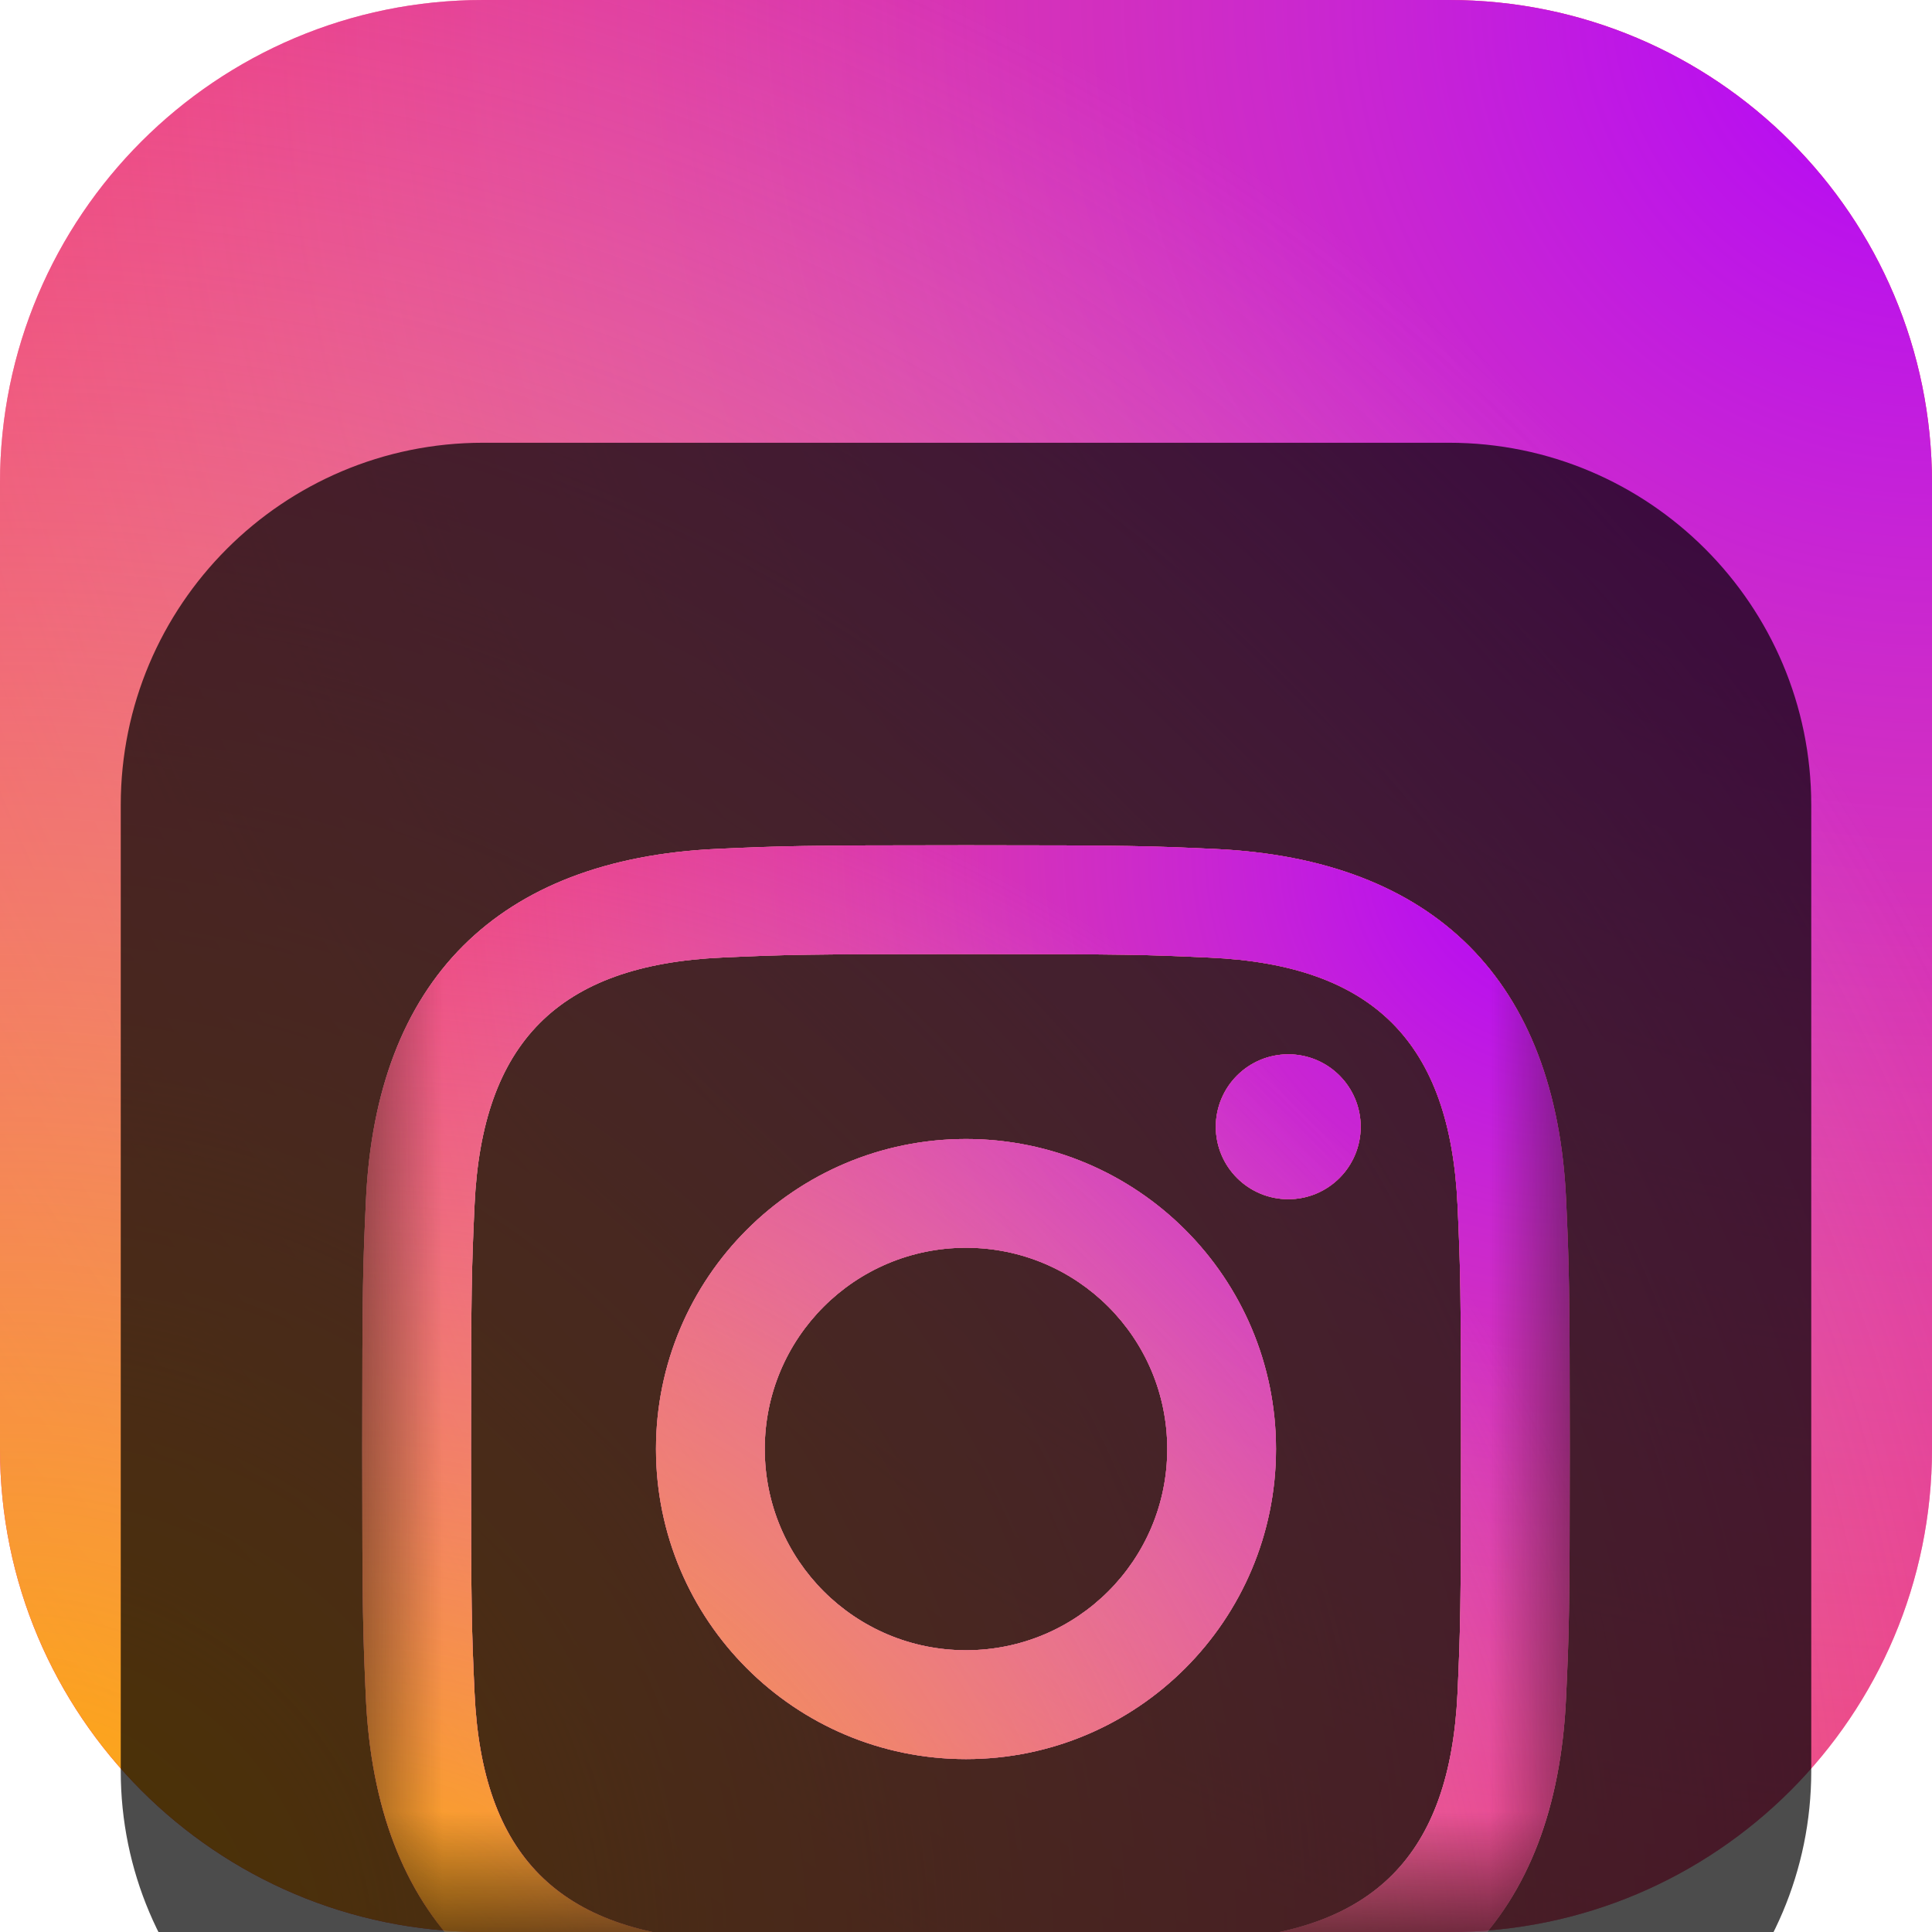 <svg width="24" height="24" viewBox="0 0 24 24" fill="none" xmlns="http://www.w3.org/2000/svg">
<g clip-path="url(#clip0_32_10025)">
<path d="M18 0H6C2.686 0 0 2.686 0 6V18C0 21.314 2.686 24 6 24H18C21.314 24 24 21.314 24 18V6C24 2.686 21.314 0 18 0Z" fill="#FF0045"/>
<path d="M18 0H6C2.686 0 0 2.686 0 6V18C0 21.314 2.686 24 6 24H18C21.314 24 24 21.314 24 18V6C24 2.686 21.314 0 18 0Z" fill="url(#paint0_radial_32_10025)"/>
<path d="M18 0H6C2.686 0 0 2.686 0 6V18C0 21.314 2.686 24 6 24H18C21.314 24 24 21.314 24 18V6C24 2.686 21.314 0 18 0Z" fill="url(#paint1_radial_32_10025)"/>
<g filter="url(#filter0_i_32_10025)">
<path d="M18 1.5H6C3.515 1.5 1.5 3.515 1.5 6V18C1.5 20.485 3.515 22.5 6 22.5H18C20.485 22.5 22.5 20.485 22.5 18V6C22.5 3.515 20.485 1.5 18 1.5Z" fill="black" fill-opacity="0.7"/>
<mask id="mask0_32_10025" style="mask-type:luminance" maskUnits="userSpaceOnUse" x="4" y="4" width="16" height="16">
<path d="M19.5 4.5H4.5V19.5H19.5V4.5Z" fill="white"/>
</mask>
<g mask="url(#mask0_32_10025)">
<g filter="url(#filter1_d_32_10025)">
<path d="M12 5.852C14.002 5.852 14.24 5.859 15.031 5.896C17.064 5.988 18.013 6.952 18.106 8.97C18.142 9.761 18.149 9.998 18.149 12.001C18.149 14.004 18.141 14.241 18.106 15.031C18.012 17.047 17.066 18.013 15.031 18.106C14.24 18.142 14.004 18.149 12 18.149C9.998 18.149 9.76 18.142 8.969 18.106C6.932 18.012 5.987 17.044 5.895 15.031C5.859 14.24 5.851 14.003 5.851 12C5.851 9.998 5.859 9.761 5.895 8.969C5.988 6.952 6.935 5.987 8.969 5.895C9.761 5.859 9.998 5.852 12 5.852ZM12 4.5C9.963 4.5 9.708 4.509 8.908 4.545C6.184 4.67 4.671 6.181 4.546 8.908C4.509 9.708 4.5 9.963 4.5 12C4.5 14.037 4.509 14.293 4.545 15.092C4.67 17.816 6.181 19.33 8.908 19.455C9.708 19.491 9.963 19.5 12 19.5C14.037 19.5 14.293 19.491 15.092 19.455C17.814 19.33 19.331 17.819 19.454 15.092C19.491 14.293 19.5 14.037 19.5 12C19.5 9.963 19.491 9.708 19.455 8.908C19.333 6.187 17.819 4.671 15.093 4.546C14.293 4.509 14.037 4.5 12 4.5ZM12 8.149C9.873 8.149 8.149 9.873 8.149 12C8.149 14.127 9.873 15.852 12 15.852C14.127 15.852 15.851 14.127 15.851 12C15.851 9.873 14.127 8.149 12 8.149ZM12 14.5C10.619 14.5 9.5 13.381 9.5 12C9.5 10.619 10.619 9.5 12 9.5C13.381 9.5 14.5 10.619 14.5 12C14.5 13.381 13.381 14.5 12 14.5ZM16.004 7.097C15.506 7.097 15.103 7.5 15.103 7.997C15.103 8.494 15.506 8.897 16.004 8.897C16.501 8.897 16.903 8.494 16.903 7.997C16.903 7.5 16.501 7.097 16.004 7.097Z" fill="white"/>
<path d="M12 5.852C14.002 5.852 14.24 5.859 15.031 5.896C17.064 5.988 18.013 6.952 18.106 8.97C18.142 9.761 18.149 9.998 18.149 12.001C18.149 14.004 18.141 14.241 18.106 15.031C18.012 17.047 17.066 18.013 15.031 18.106C14.24 18.142 14.004 18.149 12 18.149C9.998 18.149 9.76 18.142 8.969 18.106C6.932 18.012 5.987 17.044 5.895 15.031C5.859 14.24 5.851 14.003 5.851 12C5.851 9.998 5.859 9.761 5.895 8.969C5.988 6.952 6.935 5.987 8.969 5.895C9.761 5.859 9.998 5.852 12 5.852ZM12 4.5C9.963 4.5 9.708 4.509 8.908 4.545C6.184 4.67 4.671 6.181 4.546 8.908C4.509 9.708 4.5 9.963 4.5 12C4.5 14.037 4.509 14.293 4.545 15.092C4.67 17.816 6.181 19.33 8.908 19.455C9.708 19.491 9.963 19.5 12 19.5C14.037 19.5 14.293 19.491 15.092 19.455C17.814 19.33 19.331 17.819 19.454 15.092C19.491 14.293 19.5 14.037 19.5 12C19.5 9.963 19.491 9.708 19.455 8.908C19.333 6.187 17.819 4.671 15.093 4.546C14.293 4.509 14.037 4.5 12 4.5ZM12 8.149C9.873 8.149 8.149 9.873 8.149 12C8.149 14.127 9.873 15.852 12 15.852C14.127 15.852 15.851 14.127 15.851 12C15.851 9.873 14.127 8.149 12 8.149ZM12 14.5C10.619 14.5 9.5 13.381 9.5 12C9.5 10.619 10.619 9.5 12 9.5C13.381 9.5 14.5 10.619 14.5 12C14.5 13.381 13.381 14.5 12 14.5ZM16.004 7.097C15.506 7.097 15.103 7.5 15.103 7.997C15.103 8.494 15.506 8.897 16.004 8.897C16.501 8.897 16.903 8.494 16.903 7.997C16.903 7.5 16.501 7.097 16.004 7.097Z" fill="#FF0045"/>
<path d="M12 5.852C14.002 5.852 14.24 5.859 15.031 5.896C17.064 5.988 18.013 6.952 18.106 8.97C18.142 9.761 18.149 9.998 18.149 12.001C18.149 14.004 18.141 14.241 18.106 15.031C18.012 17.047 17.066 18.013 15.031 18.106C14.24 18.142 14.004 18.149 12 18.149C9.998 18.149 9.76 18.142 8.969 18.106C6.932 18.012 5.987 17.044 5.895 15.031C5.859 14.24 5.851 14.003 5.851 12C5.851 9.998 5.859 9.761 5.895 8.969C5.988 6.952 6.935 5.987 8.969 5.895C9.761 5.859 9.998 5.852 12 5.852ZM12 4.5C9.963 4.5 9.708 4.509 8.908 4.545C6.184 4.67 4.671 6.181 4.546 8.908C4.509 9.708 4.5 9.963 4.5 12C4.5 14.037 4.509 14.293 4.545 15.092C4.67 17.816 6.181 19.33 8.908 19.455C9.708 19.491 9.963 19.5 12 19.5C14.037 19.5 14.293 19.491 15.092 19.455C17.814 19.33 19.331 17.819 19.454 15.092C19.491 14.293 19.5 14.037 19.5 12C19.5 9.963 19.491 9.708 19.455 8.908C19.333 6.187 17.819 4.671 15.093 4.546C14.293 4.509 14.037 4.5 12 4.5ZM12 8.149C9.873 8.149 8.149 9.873 8.149 12C8.149 14.127 9.873 15.852 12 15.852C14.127 15.852 15.851 14.127 15.851 12C15.851 9.873 14.127 8.149 12 8.149ZM12 14.5C10.619 14.5 9.5 13.381 9.5 12C9.5 10.619 10.619 9.5 12 9.5C13.381 9.5 14.5 10.619 14.5 12C14.5 13.381 13.381 14.5 12 14.5ZM16.004 7.097C15.506 7.097 15.103 7.5 15.103 7.997C15.103 8.494 15.506 8.897 16.004 8.897C16.501 8.897 16.903 8.494 16.903 7.997C16.903 7.5 16.501 7.097 16.004 7.097Z" fill="url(#paint2_radial_32_10025)"/>
<path d="M12 5.852C14.002 5.852 14.24 5.859 15.031 5.896C17.064 5.988 18.013 6.952 18.106 8.97C18.142 9.761 18.149 9.998 18.149 12.001C18.149 14.004 18.141 14.241 18.106 15.031C18.012 17.047 17.066 18.013 15.031 18.106C14.24 18.142 14.004 18.149 12 18.149C9.998 18.149 9.76 18.142 8.969 18.106C6.932 18.012 5.987 17.044 5.895 15.031C5.859 14.24 5.851 14.003 5.851 12C5.851 9.998 5.859 9.761 5.895 8.969C5.988 6.952 6.935 5.987 8.969 5.895C9.761 5.859 9.998 5.852 12 5.852ZM12 4.5C9.963 4.5 9.708 4.509 8.908 4.545C6.184 4.67 4.671 6.181 4.546 8.908C4.509 9.708 4.5 9.963 4.5 12C4.5 14.037 4.509 14.293 4.545 15.092C4.67 17.816 6.181 19.33 8.908 19.455C9.708 19.491 9.963 19.5 12 19.5C14.037 19.5 14.293 19.491 15.092 19.455C17.814 19.33 19.331 17.819 19.454 15.092C19.491 14.293 19.5 14.037 19.5 12C19.5 9.963 19.491 9.708 19.455 8.908C19.333 6.187 17.819 4.671 15.093 4.546C14.293 4.509 14.037 4.5 12 4.5ZM12 8.149C9.873 8.149 8.149 9.873 8.149 12C8.149 14.127 9.873 15.852 12 15.852C14.127 15.852 15.851 14.127 15.851 12C15.851 9.873 14.127 8.149 12 8.149ZM12 14.5C10.619 14.5 9.5 13.381 9.5 12C9.5 10.619 10.619 9.5 12 9.5C13.381 9.5 14.5 10.619 14.5 12C14.5 13.381 13.381 14.5 12 14.5ZM16.004 7.097C15.506 7.097 15.103 7.5 15.103 7.997C15.103 8.494 15.506 8.897 16.004 8.897C16.501 8.897 16.903 8.494 16.903 7.997C16.903 7.5 16.501 7.097 16.004 7.097Z" fill="url(#paint3_radial_32_10025)"/>
</g>
</g>
</g>
</g>
<defs>
<filter id="filter0_i_32_10025" x="1.5" y="1.5" width="21" height="25" filterUnits="userSpaceOnUse" color-interpolation-filters="sRGB">
<feFlood flood-opacity="0" result="BackgroundImageFix"/>
<feBlend mode="normal" in="SourceGraphic" in2="BackgroundImageFix" result="shape"/>
<feColorMatrix in="SourceAlpha" type="matrix" values="0 0 0 0 0 0 0 0 0 0 0 0 0 0 0 0 0 0 127 0" result="hardAlpha"/>
<feOffset dy="4"/>
<feGaussianBlur stdDeviation="2"/>
<feComposite in2="hardAlpha" operator="arithmetic" k2="-1" k3="1"/>
<feColorMatrix type="matrix" values="0 0 0 0 0 0 0 0 0 0 0 0 0 0 0 0 0 0 0.25 0"/>
<feBlend mode="normal" in2="shape" result="effect1_innerShadow_32_10025"/>
</filter>
<filter id="filter1_d_32_10025" x="0.5" y="2.5" width="23" height="23" filterUnits="userSpaceOnUse" color-interpolation-filters="sRGB">
<feFlood flood-opacity="0" result="BackgroundImageFix"/>
<feColorMatrix in="SourceAlpha" type="matrix" values="0 0 0 0 0 0 0 0 0 0 0 0 0 0 0 0 0 0 127 0" result="hardAlpha"/>
<feOffset dy="2"/>
<feGaussianBlur stdDeviation="2"/>
<feComposite in2="hardAlpha" operator="out"/>
<feColorMatrix type="matrix" values="0 0 0 0 0 0 0 0 0 0 0 0 0 0 0 0 0 0 0.25 0"/>
<feBlend mode="normal" in2="BackgroundImageFix" result="effect1_dropShadow_32_10025"/>
<feBlend mode="normal" in="SourceGraphic" in2="effect1_dropShadow_32_10025" result="shape"/>
</filter>
<radialGradient id="paint0_radial_32_10025" cx="0" cy="0" r="1" gradientUnits="userSpaceOnUse" gradientTransform="translate(24) rotate(135) scale(33.941)">
<stop stop-color="#B000FF"/>
<stop offset="1" stop-color="#DFDFDF" stop-opacity="0"/>
</radialGradient>
<radialGradient id="paint1_radial_32_10025" cx="0" cy="0" r="1" gradientUnits="userSpaceOnUse" gradientTransform="translate(-7.15254e-07 24) rotate(-63.435) scale(26.833)">
<stop stop-color="#FFB000"/>
<stop offset="1" stop-color="#DFDFDF" stop-opacity="0"/>
</radialGradient>
<radialGradient id="paint2_radial_32_10025" cx="0" cy="0" r="1" gradientUnits="userSpaceOnUse" gradientTransform="translate(19.5 4.5) rotate(135) scale(21.213)">
<stop stop-color="#B000FF"/>
<stop offset="1" stop-color="#DFDFDF" stop-opacity="0"/>
</radialGradient>
<radialGradient id="paint3_radial_32_10025" cx="0" cy="0" r="1" gradientUnits="userSpaceOnUse" gradientTransform="translate(4.5 19.5) rotate(-63.435) scale(16.77)">
<stop stop-color="#FFB000"/>
<stop offset="1" stop-color="#DFDFDF" stop-opacity="0"/>
</radialGradient>
<clipPath id="clip0_32_10025">
<rect width="24" height="24" fill="white"/>
</clipPath>
</defs>
</svg>
